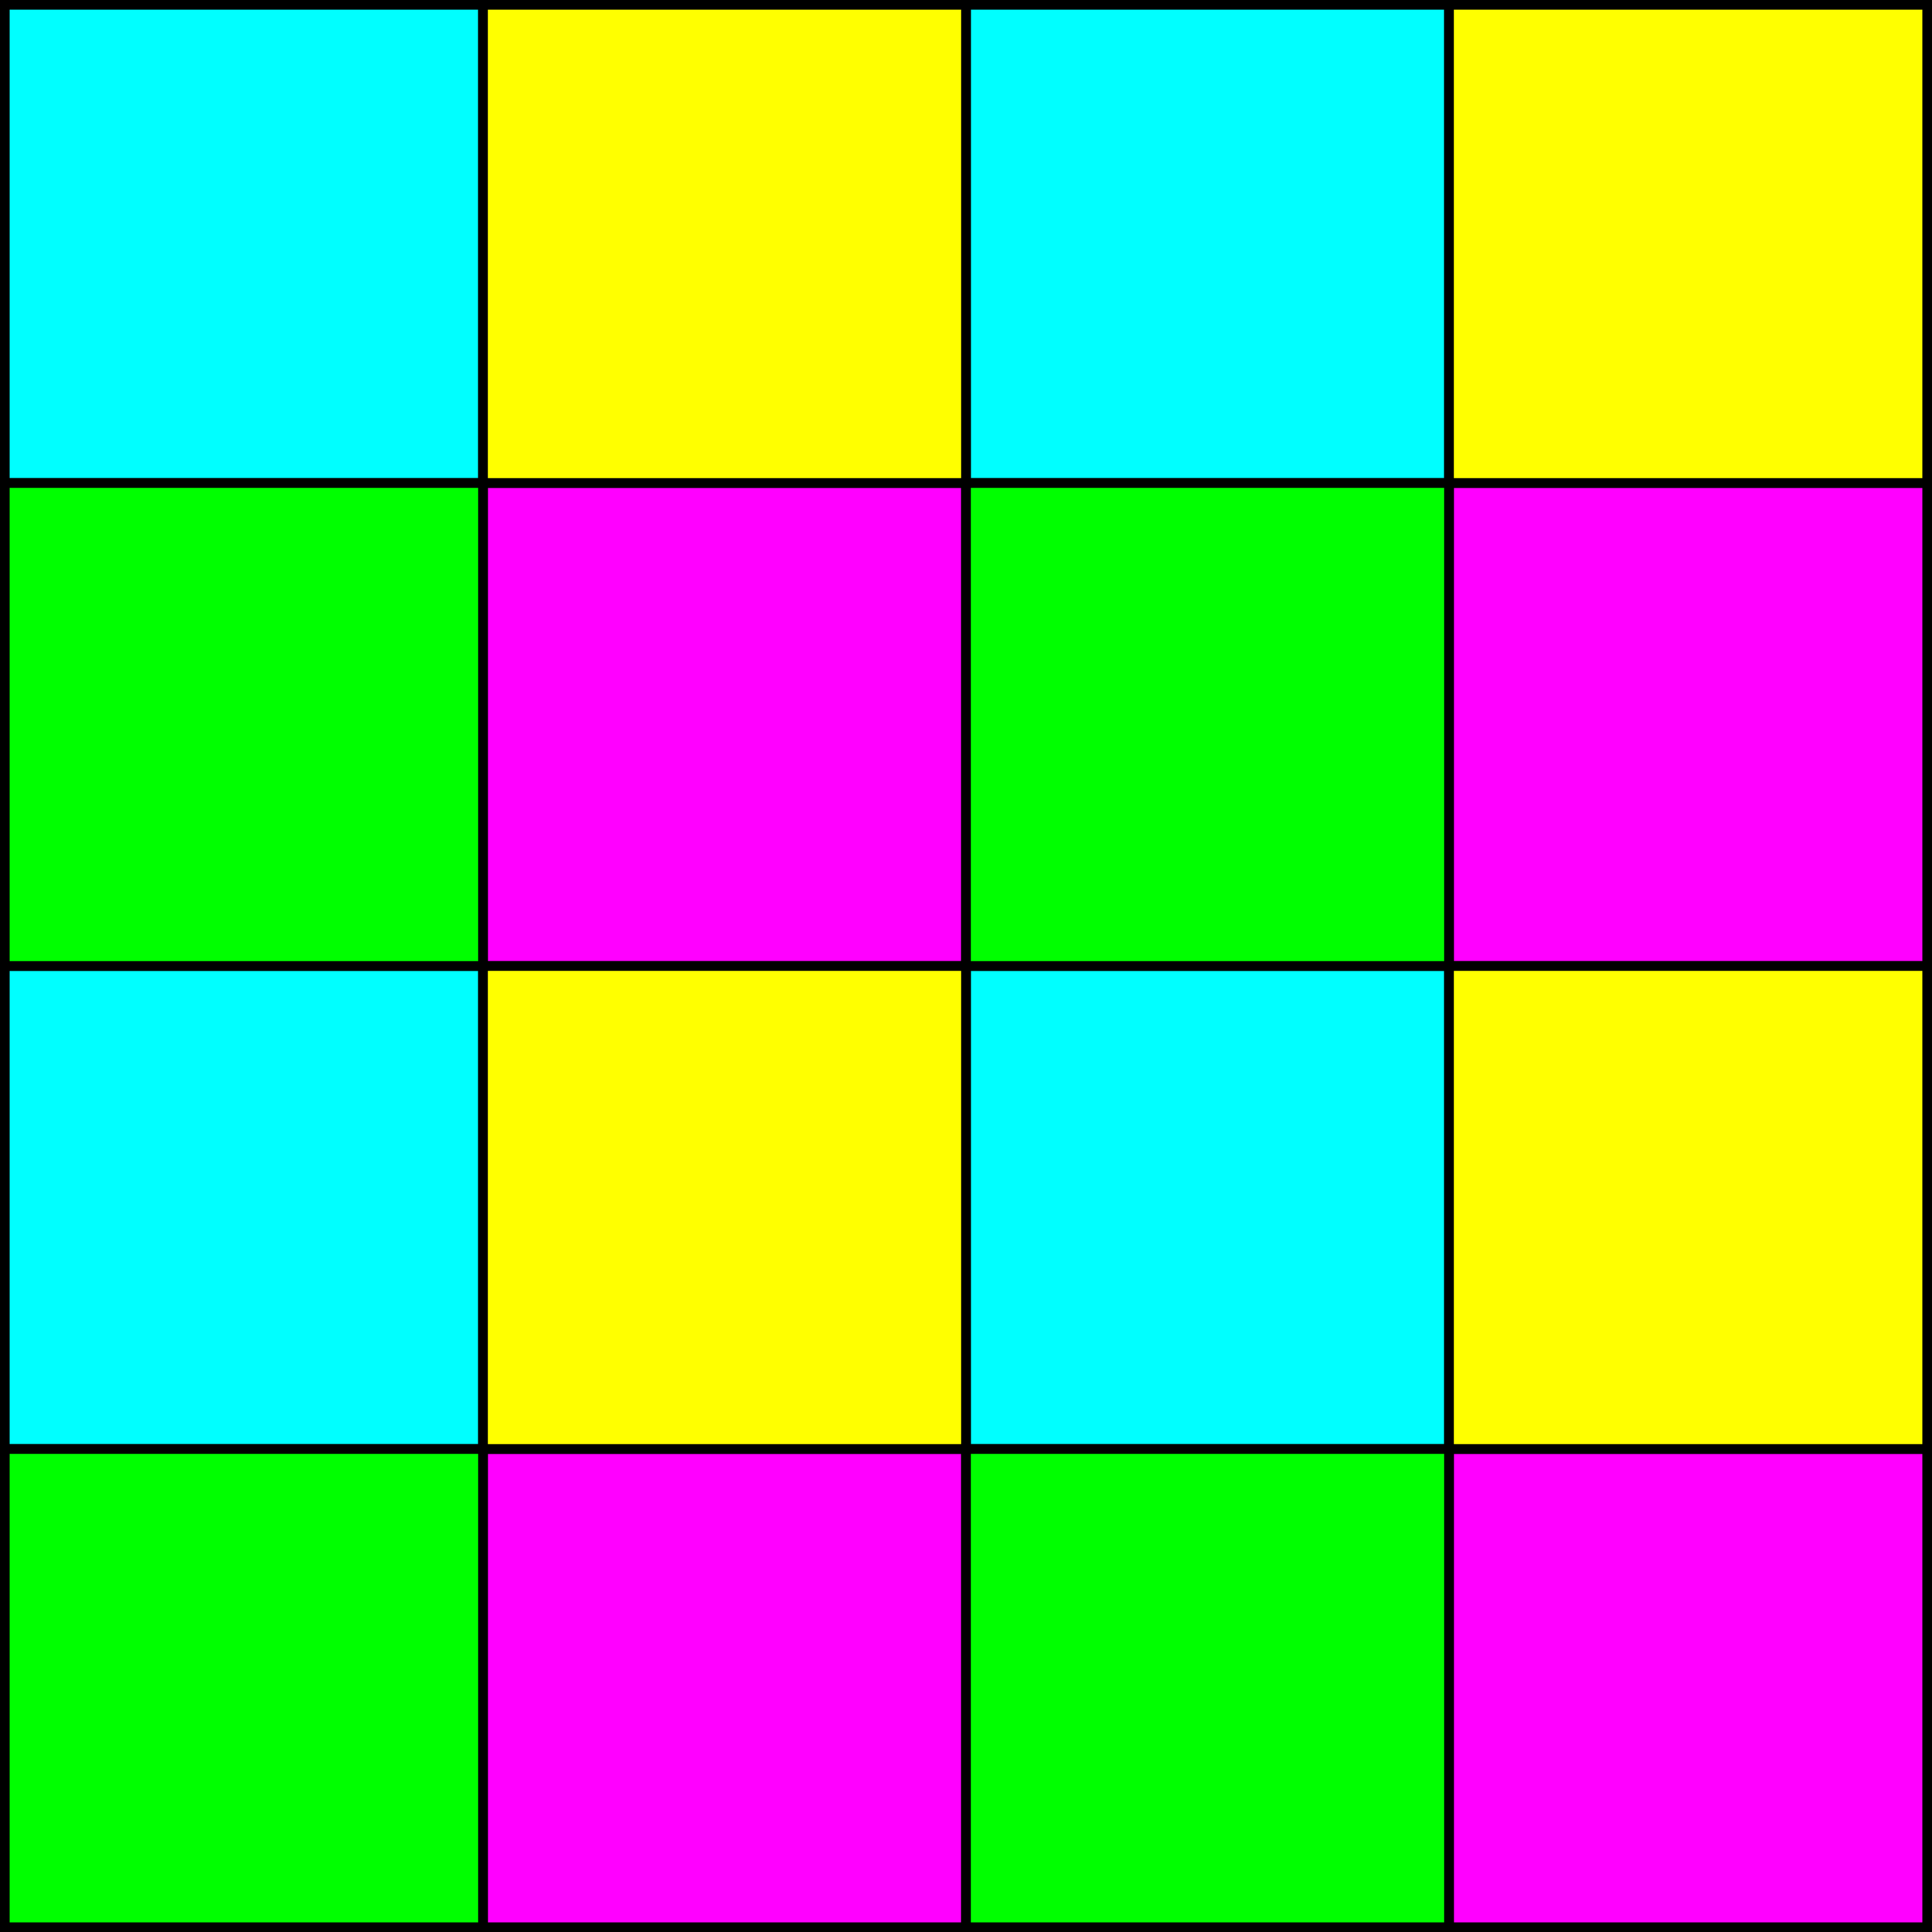 <?xml version="1.0" encoding="UTF-8" standalone="no"?>
<!-- Created with Inkscape (http://www.inkscape.org/) -->
<svg
   xmlns:dc="http://purl.org/dc/elements/1.1/"
   xmlns:cc="http://web.resource.org/cc/"
   xmlns:rdf="http://www.w3.org/1999/02/22-rdf-syntax-ns#"
   xmlns:svg="http://www.w3.org/2000/svg"
   xmlns="http://www.w3.org/2000/svg"
   xmlns:sodipodi="http://sodipodi.sourceforge.net/DTD/sodipodi-0.dtd"
   xmlns:inkscape="http://www.inkscape.org/namespaces/inkscape"
   width="400"
   height="400"
   id="svg2"
   sodipodi:version="0.32"
   inkscape:version="0.45.1"
   version="1.0"
   sodipodi:docbase="/home/cburnett/wikipedia/images"
   sodipodi:docname="CYGM pattern.svg"
   inkscape:output_extension="org.inkscape.output.svg.inkscape">
  <rect width="100%" height="100%" fill="#333333" stroke="none"/>
  <defs
     id="defs4" />
  <sodipodi:namedview
     id="base"
     pagecolor="#ffffff"
     bordercolor="#666666"
     borderopacity="1.0"
     gridtolerance="10000"
     guidetolerance="10"
     objecttolerance="10"
     inkscape:pageopacity="0.0"
     inkscape:pageshadow="2"
     inkscape:zoom="1.4142135"
     inkscape:cx="249.5249"
     inkscape:cy="214.51524"
     inkscape:document-units="px"
     inkscape:current-layer="layer1"
     width="400px"
     height="400px"
     showgrid="true"
     gridspacingx="1px"
     gridspacingy="1px"
     inkscape:grid-points="true"
     inkscape:window-width="977"
     inkscape:window-height="965"
     inkscape:window-x="0"
     inkscape:window-y="31" />
  <g
     inkscape:label="Layer 1"
     inkscape:groupmode="layer"
     id="layer1">
    <rect
       style="opacity:1;fill:#00ffff;fill-opacity:1;fill-rule:nonzero;stroke:black;stroke-width:2;stroke-linecap:round;stroke-linejoin:miter;stroke-miterlimit:4;stroke-dasharray:none;stroke-opacity:1"
       id="rect2758"
       width="99"
       height="99"
       x="1"
       y="1" />
    <rect
       style="opacity:1;fill:#ff00ff;fill-opacity:1;fill-rule:nonzero;stroke:black;stroke-width:2;stroke-linecap:round;stroke-linejoin:miter;stroke-miterlimit:4;stroke-dasharray:none;stroke-opacity:1"
       id="rect2760"
       width="100"
       height="100"
       x="100"
       y="100"
       inkscape:transform-center-x="54.040374"
       inkscape:transform-center-y="-73.232362" />
    <rect
       style="opacity:1;fill:#00ffff;fill-opacity:1;fill-rule:nonzero;stroke:black;stroke-width:2;stroke-linecap:round;stroke-linejoin:miter;stroke-miterlimit:4;stroke-dasharray:none;stroke-opacity:1"
       id="rect2766"
       width="100"
       height="99"
       x="200"
       y="1"
       inkscape:transform-center-x="54.040374"
       inkscape:transform-center-y="-72.500048" />
    <rect
       style="opacity:1;fill:#ff00ff;fill-opacity:1;fill-rule:nonzero;stroke:black;stroke-width:2;stroke-linecap:round;stroke-linejoin:miter;stroke-miterlimit:4;stroke-dasharray:none;stroke-opacity:1"
       id="rect2768"
       width="99"
       height="100"
       x="300"
       y="100"
       inkscape:transform-center-x="53.50014"
       inkscape:transform-center-y="-73.232397" />
    <rect
       style="opacity:1;fill:#00ffff;fill-opacity:1;fill-rule:nonzero;stroke:black;stroke-width:2;stroke-linecap:round;stroke-linejoin:miter;stroke-miterlimit:4;stroke-dasharray:none;stroke-opacity:1"
       id="rect2788"
       width="100"
       height="100"
       x="200"
       y="200"
       inkscape:transform-center-x="54.040374"
       inkscape:transform-center-y="-73.232362" />
    <rect
       style="opacity:1;fill:#ff00ff;fill-opacity:1;fill-rule:nonzero;stroke:black;stroke-width:2;stroke-linecap:round;stroke-linejoin:miter;stroke-miterlimit:4;stroke-dasharray:none;stroke-opacity:1"
       id="rect2790"
       width="100"
       height="99"
       x="100"
       y="300"
       inkscape:transform-center-x="54.040374"
       inkscape:transform-center-y="-72.500071" />
    <rect
       style="opacity:1;fill:#00ffff;fill-opacity:1;fill-rule:nonzero;stroke:black;stroke-width:2;stroke-linecap:round;stroke-linejoin:miter;stroke-miterlimit:4;stroke-dasharray:none;stroke-opacity:1"
       id="rect2792"
       width="99"
       height="100"
       x="1"
       y="200"
       inkscape:transform-center-x="53.500018"
       inkscape:transform-center-y="-73.232362" />
    <rect
       style="opacity:1;fill:#ff00ff;fill-opacity:1;fill-rule:nonzero;stroke:black;stroke-width:2;stroke-linecap:round;stroke-linejoin:miter;stroke-miterlimit:4;stroke-dasharray:none;stroke-opacity:1"
       id="rect2794"
       width="99"
       height="99"
       x="300"
       y="300"
       inkscape:transform-center-x="53.50014"
       inkscape:transform-center-y="-72.500071" />
    <rect
       style="opacity:1;fill:#ffff00;fill-opacity:1;fill-rule:nonzero;stroke:black;stroke-width:2;stroke-linecap:round;stroke-linejoin:miter;stroke-miterlimit:4;stroke-dasharray:none;stroke-opacity:1"
       id="rect2796"
       width="100"
       height="99"
       x="100"
       y="1"
       inkscape:transform-center-x="54.040374"
       inkscape:transform-center-y="-72.500048" />
    <rect
       style="opacity:1;fill:#ffff00;fill-opacity:1;fill-rule:nonzero;stroke:black;stroke-width:2;stroke-linecap:round;stroke-linejoin:miter;stroke-miterlimit:4;stroke-dasharray:none;stroke-opacity:1"
       id="rect2798"
       width="99"
       height="99"
       x="300"
       y="1"
       inkscape:transform-center-x="53.50014"
       inkscape:transform-center-y="-72.500048" />
    <rect
       style="opacity:1;fill:#ffff00;fill-opacity:1;fill-rule:nonzero;stroke:black;stroke-width:2;stroke-linecap:round;stroke-linejoin:miter;stroke-miterlimit:4;stroke-dasharray:none;stroke-opacity:1"
       id="rect2800"
       width="100"
       height="100"
       x="100"
       y="200"
       inkscape:transform-center-x="54.040374"
       inkscape:transform-center-y="-73.232362" />
    <rect
       style="opacity:1;fill:#ffff00;fill-opacity:1;fill-rule:nonzero;stroke:black;stroke-width:2;stroke-linecap:round;stroke-linejoin:miter;stroke-miterlimit:4;stroke-dasharray:none;stroke-opacity:1"
       id="rect2802"
       width="99"
       height="100"
       x="300"
       y="200"
       inkscape:transform-center-x="53.50014"
       inkscape:transform-center-y="-73.232362" />
    <rect
       style="opacity:1;fill:#00ff00;fill-opacity:1;fill-rule:nonzero;stroke:black;stroke-width:2;stroke-linecap:round;stroke-linejoin:miter;stroke-miterlimit:4;stroke-dasharray:none;stroke-opacity:1"
       id="rect2804"
       width="99"
       height="100"
       x="1"
       y="100"
       inkscape:transform-center-x="53.500018"
       inkscape:transform-center-y="-73.232362" />
    <rect
       style="opacity:1;fill:#00ff00;fill-opacity:1;fill-rule:nonzero;stroke:black;stroke-width:2;stroke-linecap:round;stroke-linejoin:miter;stroke-miterlimit:4;stroke-dasharray:none;stroke-opacity:1"
       id="rect2806"
       width="100"
       height="100"
       x="200"
       y="100"
       inkscape:transform-center-x="54.040562"
       inkscape:transform-center-y="-73.232362" />
    <rect
       style="opacity:1;fill:#00ff00;fill-opacity:1;fill-rule:nonzero;stroke:black;stroke-width:2;stroke-linecap:round;stroke-linejoin:miter;stroke-miterlimit:4;stroke-dasharray:none;stroke-opacity:1"
       id="rect2808"
       width="100"
       height="99"
       x="200"
       y="300"
       inkscape:transform-center-x="54.040562"
       inkscape:transform-center-y="-72.500071" />
    <rect
       style="opacity:1;fill:#00ff00;fill-opacity:1;fill-rule:nonzero;stroke:black;stroke-width:2;stroke-linecap:round;stroke-linejoin:miter;stroke-miterlimit:4;stroke-dasharray:none;stroke-opacity:1"
       id="rect2810"
       width="99"
       height="99"
       x="1"
       y="300"
       inkscape:transform-center-x="53.500205"
       inkscape:transform-center-y="-72.500071" />
  </g>
</svg>
